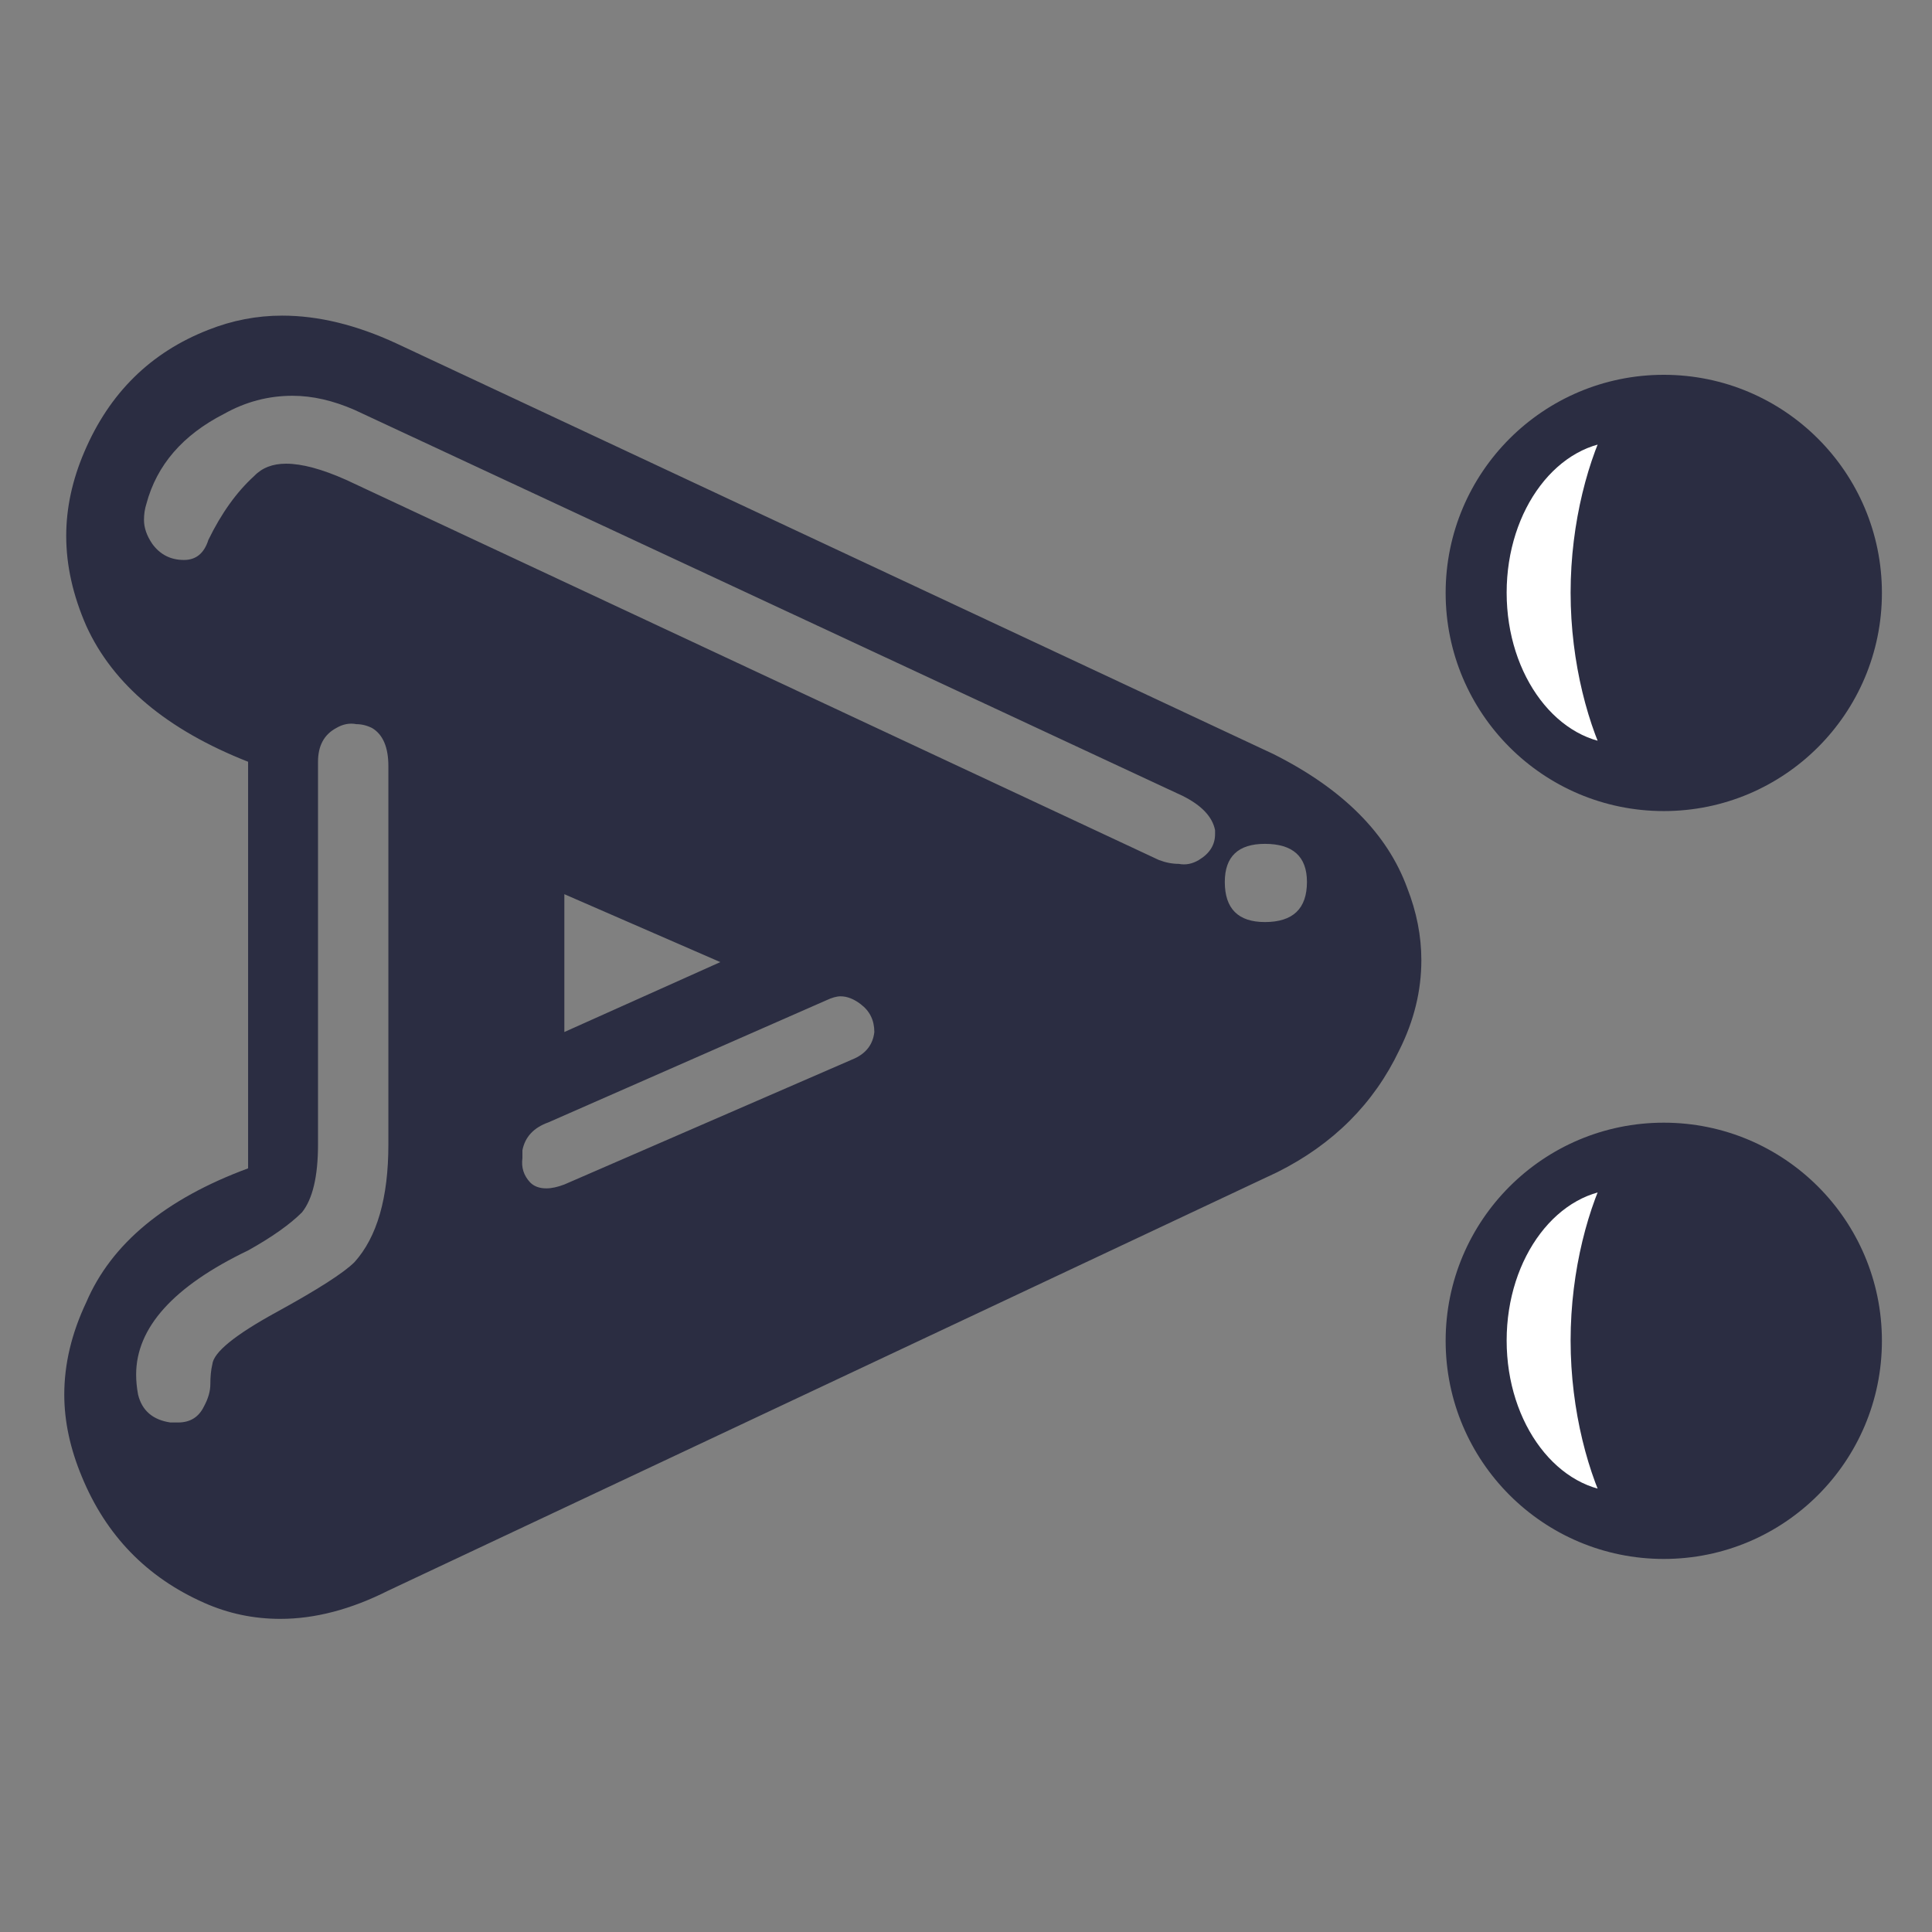 <?xml version="1.0" encoding="UTF-8"?>
<!DOCTYPE svg  PUBLIC '-//W3C//DTD SVG 1.1//EN'  'http://www.w3.org/Graphics/SVG/1.1/DTD/svg11.dtd'>
<svg clip-rule="evenodd" fill-rule="evenodd" stroke-linecap="round" stroke-linejoin="round" stroke-miterlimit="1.5" version="1.1" viewBox="0 0 150 150" xml:space="preserve" xmlns="http://www.w3.org/2000/svg">
    <rect x="0" y="0" width="150" height="150" fill="#808080" stroke="none"/>
    <g transform="translate(-435.15 -167.51)">
        
            <g transform="matrix(1.086 0 0 1.086 212.92 -14.436)">
                <rect x="204.59" y="167.51" width="138.1" height="138.1" fill="none"/>
            </g>
            <g transform="matrix(.886 0 0 .886 291.48 104.96)">
                <g transform="matrix(2.9843e-16 4.874 -4.874 2.9843e-16 495.15 -510.16)">
                    <path d="m132.71 45.429c0.626-1.248 1.429-2.05 2.407-2.408 0.433-0.17 0.867-0.255 1.3-0.255 0.551 0 1.09 0.132 1.617 0.396 0.96 0.457 1.693 1.189 2.196 2.196l7.521 15.98c0.34 0.674 0.509 1.321 0.509 1.942 0 0.481-0.096 0.938-0.289 1.371-0.457 1.032-1.213 1.764-2.267 2.198-0.504 0.21-0.996 0.316-1.476 0.316-0.551 0-1.104-0.132-1.661-0.396-1.054-0.451-1.856-1.42-2.407-2.909h-7.31c-0.574 1.459-1.388 2.429-2.442 2.909-0.551 0.241-1.09 0.361-1.617 0.361-0.504 0-1.007-0.109-1.511-0.325-1.06-0.451-1.792-1.195-2.196-2.232-0.17-0.428-0.255-0.87-0.255-1.327 0-0.65 0.167-1.335 0.501-2.055l7.38-15.762zm3.742 9.941-1.221 2.804h2.478l-1.257-2.804zm0.686-1.907 2.196 4.999c0.094 0.263 0.261 0.419 0.501 0.466h0.141c0.169 0.023 0.316-0.024 0.439-0.141 0.07-0.07 0.105-0.166 0.105-0.289 0-0.093-0.023-0.202-0.07-0.324l-2.267-5.221c-0.099-0.211-0.258-0.328-0.474-0.352-0.211 0-0.378 0.082-0.501 0.246-0.094 0.123-0.141 0.244-0.141 0.361 0 0.07 0.024 0.155 0.071 0.255zm-4.209 7.875c-0.339 0-0.568 0.097-0.685 0.292-0.047 0.094-0.07 0.189-0.07 0.283-0.024 0.124 0 0.245 0.07 0.363 0.117 0.218 0.319 0.327 0.606 0.327h6.879c0.574 0 0.982 0.096 1.222 0.288 0.216 0.216 0.445 0.539 0.685 0.969 0.644 1.342 1.388 2.013 2.232 2.013 0.117 0 0.237-0.012 0.36-0.035 0.287-0.07 0.454-0.264 0.501-0.58v-0.14c0-0.217-0.097-0.372-0.29-0.465-0.141-0.076-0.273-0.114-0.396-0.114-0.14 0-0.26-0.012-0.36-0.036-0.217-0.023-0.528-0.406-0.936-1.15-0.407-0.743-0.707-1.211-0.9-1.405-0.451-0.407-1.157-0.61-2.117-0.61h-6.801zm0.536-14.283-6.941 14.891c-0.169 0.387-0.254 0.758-0.254 1.116 0 0.433 0.108 0.843 0.325 1.23 0.38 0.743 0.919 1.209 1.616 1.396 0.094 0.03 0.191 0.044 0.29 0.044 0.141 0 0.284-0.049 0.431-0.149 0.193-0.14 0.29-0.33 0.29-0.57 0-0.217-0.12-0.363-0.361-0.439-0.48-0.234-0.863-0.509-1.15-0.825-0.147-0.141-0.22-0.331-0.22-0.571 0-0.286 0.097-0.646 0.29-1.079l6.835-14.613c0.047-0.123 0.07-0.243 0.07-0.36 0.024-0.123 0-0.243-0.07-0.36-0.117-0.194-0.272-0.291-0.465-0.291h-0.071c-0.24 0.047-0.445 0.241-0.615 0.58zm1.546-2.232c-0.456 0-0.685 0.252-0.685 0.756 0 0.48 0.229 0.721 0.685 0.721 0.481 0 0.721-0.241 0.721-0.721 0-0.504-0.24-0.756-0.721-0.756z" fill="#2b2d42" fill-rule="nonzero"/>
                </g>
                <g transform="translate(0 6.217)">
                    <g transform="translate(-27.488)">
                        <circle cx="335.44" cy="116.34" r="18.115" fill="#2b2d42" stroke="#2b2d42" stroke-width="2px"/>
                        <g transform="matrix(1.105 0 0 1.457 -56.203 -136.2)">
                            <path d="m351.07 163.21c-5.576 0-10.103 4.527-10.103 10.102 0 5.576 4.527 10.103 10.103 10.103-1.673-2.358-3.031-6.073-3.031-10.103 0-4.029 1.358-7.744 3.031-10.102z" fill="#fff" stroke="#2b2d42" stroke-width="2px"/>
                        </g>
                    </g>
                    <g transform="translate(-27.488 65.536)">
                        <circle cx="335.44" cy="116.34" r="18.115" fill="#2b2d42" stroke="#2b2d42" stroke-width="2px"/>
                        <g transform="matrix(1.105 0 0 1.457 -56.203 -136.2)">
                            <path d="m351.07 163.21c-5.576 0-10.103 4.527-10.103 10.102 0 5.576 4.527 10.103 10.103 10.103-1.673-2.358-3.031-6.073-3.031-10.103 0-4.029 1.358-7.744 3.031-10.102z" fill="#fff" stroke="#2b2d42" stroke-width="2px"/>
                        </g>
                    </g>
                </g>
            </g>
        
    </g>
</svg>
